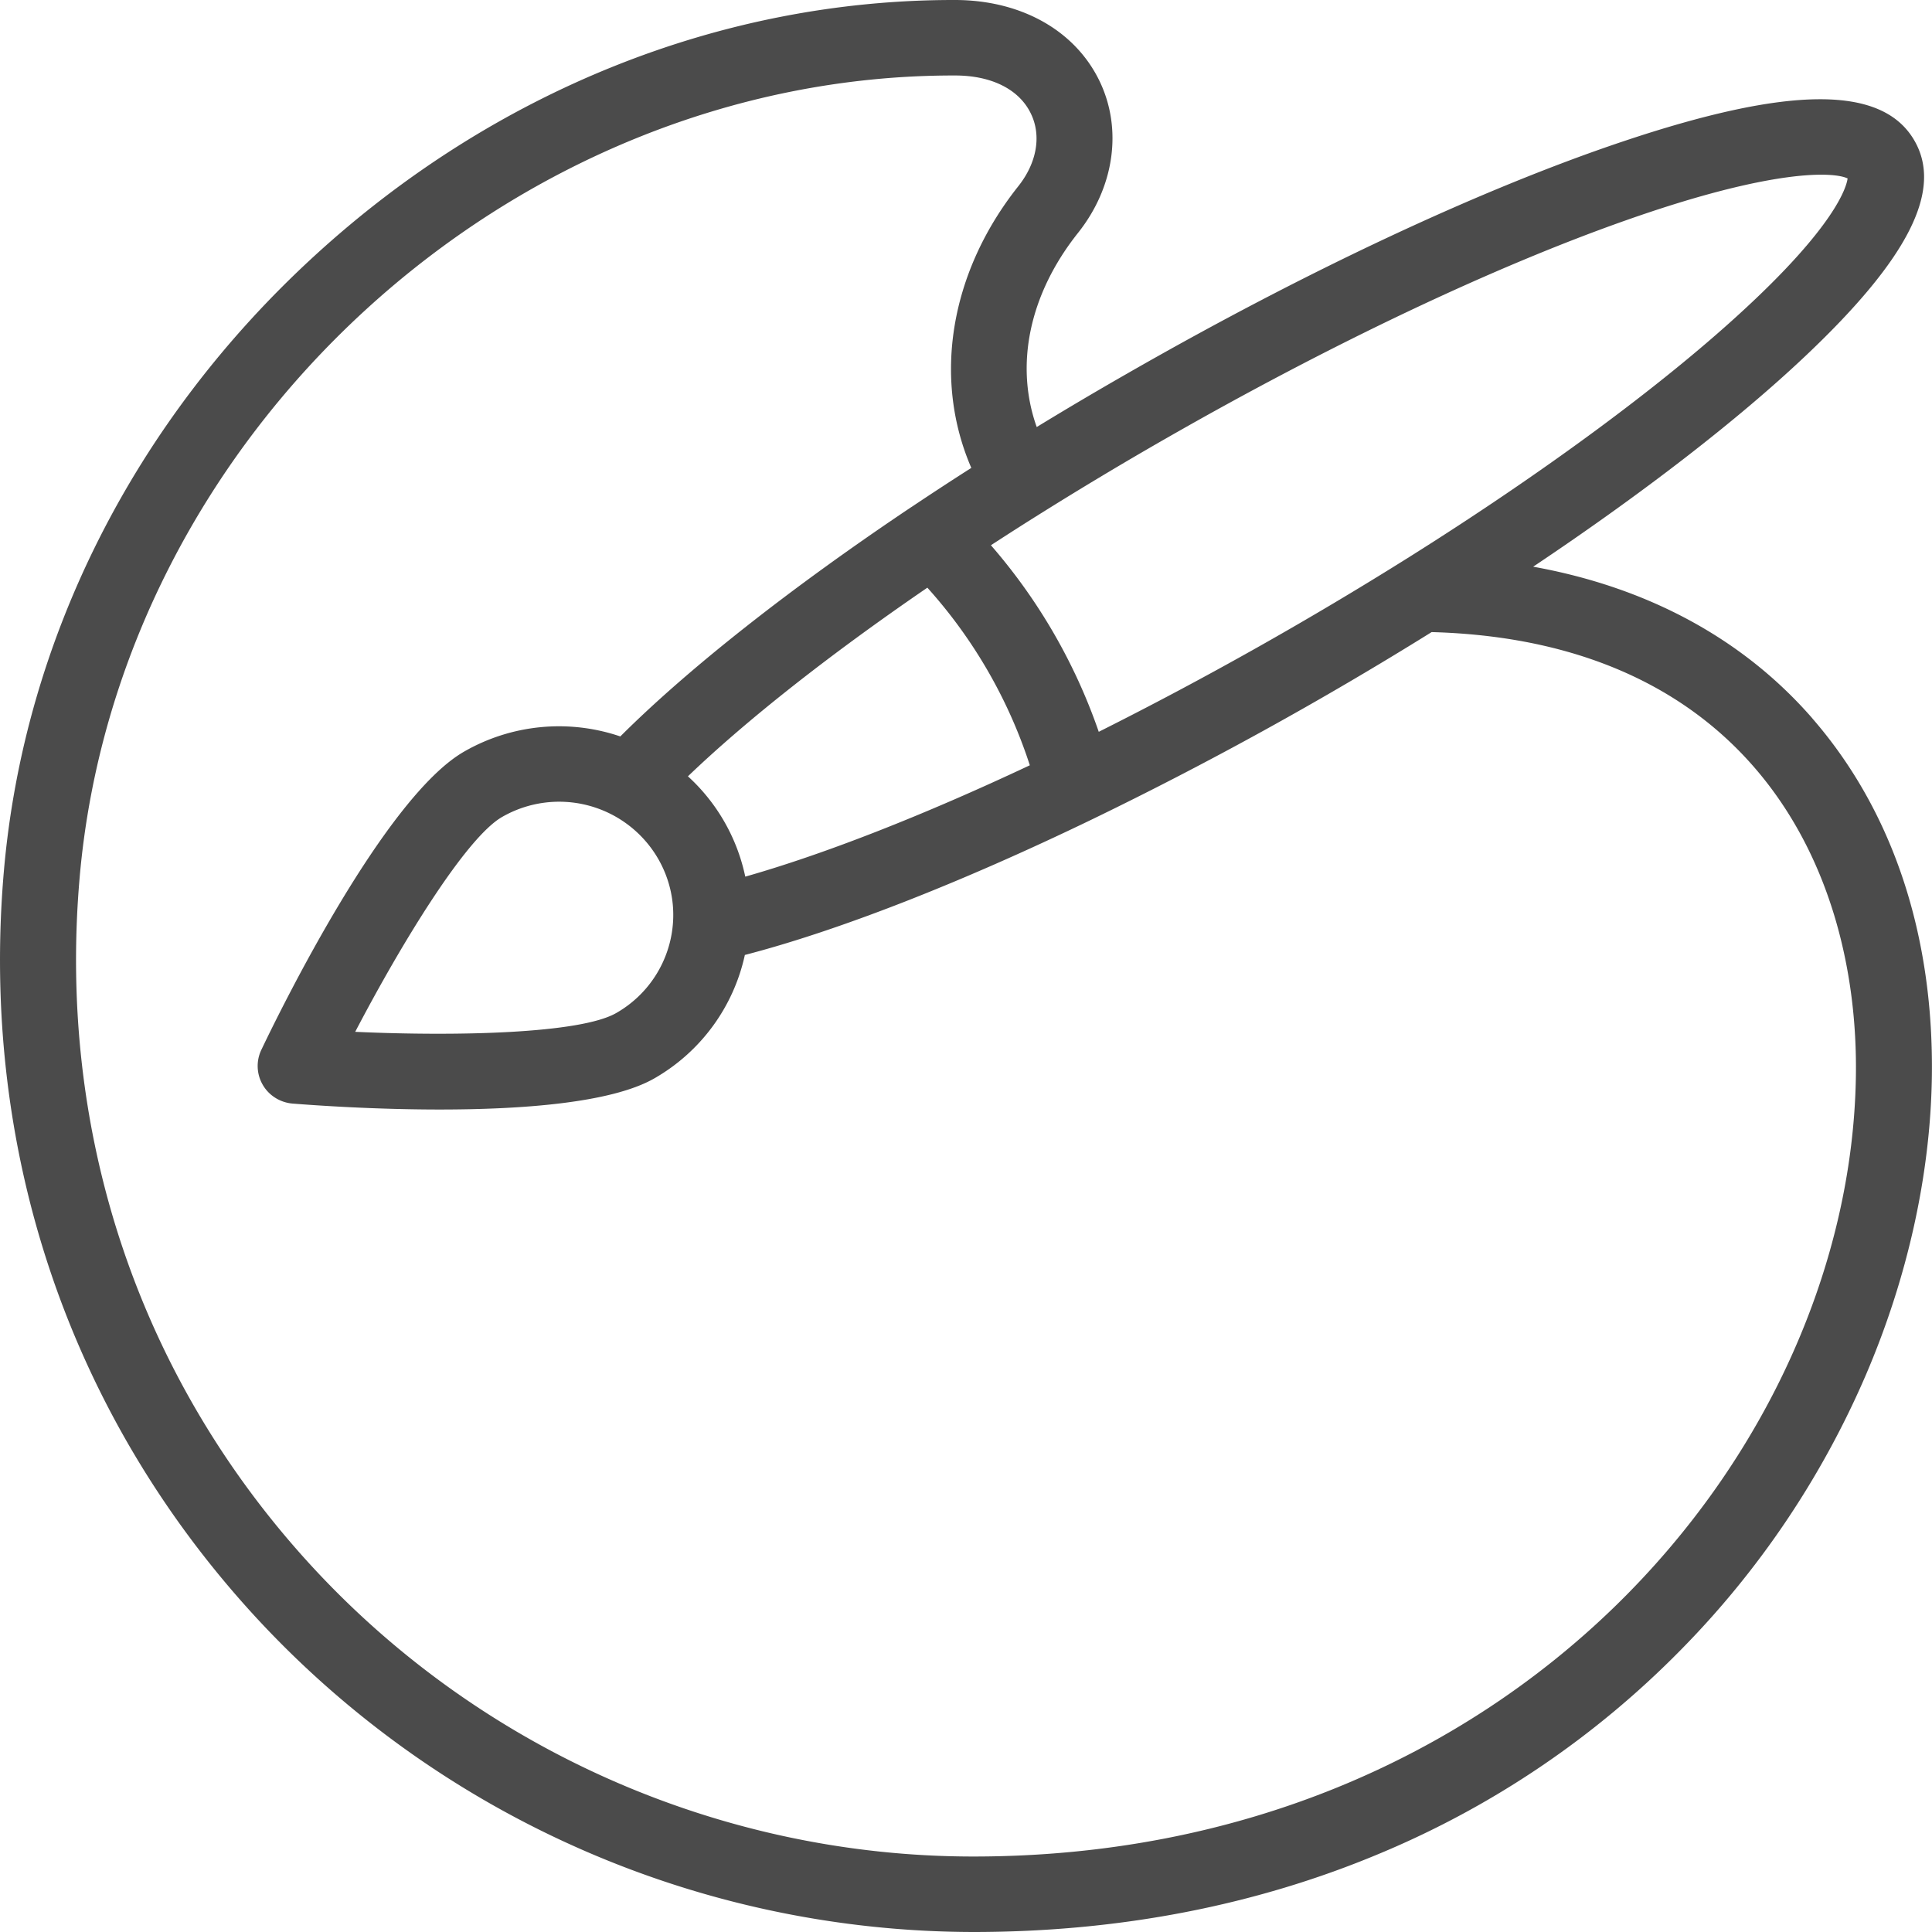 <svg width="28" height="28" fill="none" xmlns="http://www.w3.org/2000/svg"><path d="M26.268 10.413c-1.002-1.152-2.384-1.9-4.048-2.2 1.593-1.066 2.967-2.128 3.947-3.055 1.494-1.412 1.995-2.405 1.576-3.124-.465-.8-1.808-.794-4.228.018-2.044.686-4.59 1.878-7.17 3.357-.446.255-.888.516-1.32.78-.32-.898-.109-1.924.598-2.813.53-.666.648-1.512.309-2.208C15.576.438 14.796.002 13.844 0h-.026c-3.362 0-6.65 1.316-9.259 3.707C1.947 6.1.348 9.268.056 12.627c-.35 4.046.952 7.893 3.67 10.831A14.18 14.18 0 0 0 14.105 28c2.115 0 4.1-.384 5.902-1.142a13.284 13.284 0 0 0 4.346-2.94 12.983 12.983 0 0 0 2.688-3.99c.605-1.41.936-2.904.957-4.321.03-2.06-.569-3.857-1.731-5.194ZM15.09 7.437c.583-.365 1.19-.729 1.805-1.081 2.386-1.367 4.76-2.493 6.689-3.17 2.122-.746 2.99-.697 3.193-.6-.017.126-.177.693-1.57 1.965-1.162 1.063-2.86 2.313-4.78 3.52a54.119 54.119 0 0 1-4.503 2.535 8.193 8.193 0 0 0-1.563-2.704c.239-.155.482-.311.729-.465Zm-.165 3.654c-1.556.732-2.984 1.29-4.124 1.614a2.727 2.727 0 0 0-.831-1.454c.853-.818 2.055-1.765 3.47-2.734a7.137 7.137 0 0 1 1.485 2.574Zm11.972 4.5c-.079 5.442-4.991 11.315-12.79 11.315-3.621 0-7.109-1.526-9.57-4.187-2.505-2.71-3.707-6.26-3.383-9.998C1.711 6.31 7.392 1.094 13.818 1.094h.024c.528 0 .928.201 1.097.55.157.32.089.715-.181 1.055-.993 1.25-1.242 2.786-.681 4.082-.296.189-.586.379-.867.567l-.004.002c-1.752 1.174-3.232 2.341-4.216 3.323a2.759 2.759 0 0 0-2.264.22c-1.145.657-2.649 3.715-2.938 4.321a.543.543 0 0 0 .02.508c.09.156.253.257.433.272.305.024 1.17.086 2.132.086 1.168 0 2.48-.091 3.108-.45a2.73 2.73 0 0 0 1.314-1.79c1.352-.351 3.117-1.04 5.03-1.964a53.051 53.051 0 0 0 4.923-2.715h.01c4.593.131 6.183 3.408 6.139 6.43ZM9.754 13.364a1.637 1.637 0 0 1-.824 1.318c-.521.299-2.312.339-3.782.272.677-1.296 1.607-2.815 2.129-3.114a1.658 1.658 0 0 1 2.258.6c.164.282.24.602.219.924Z" fill="#1E1E1E" fill-opacity=".8"/></svg>